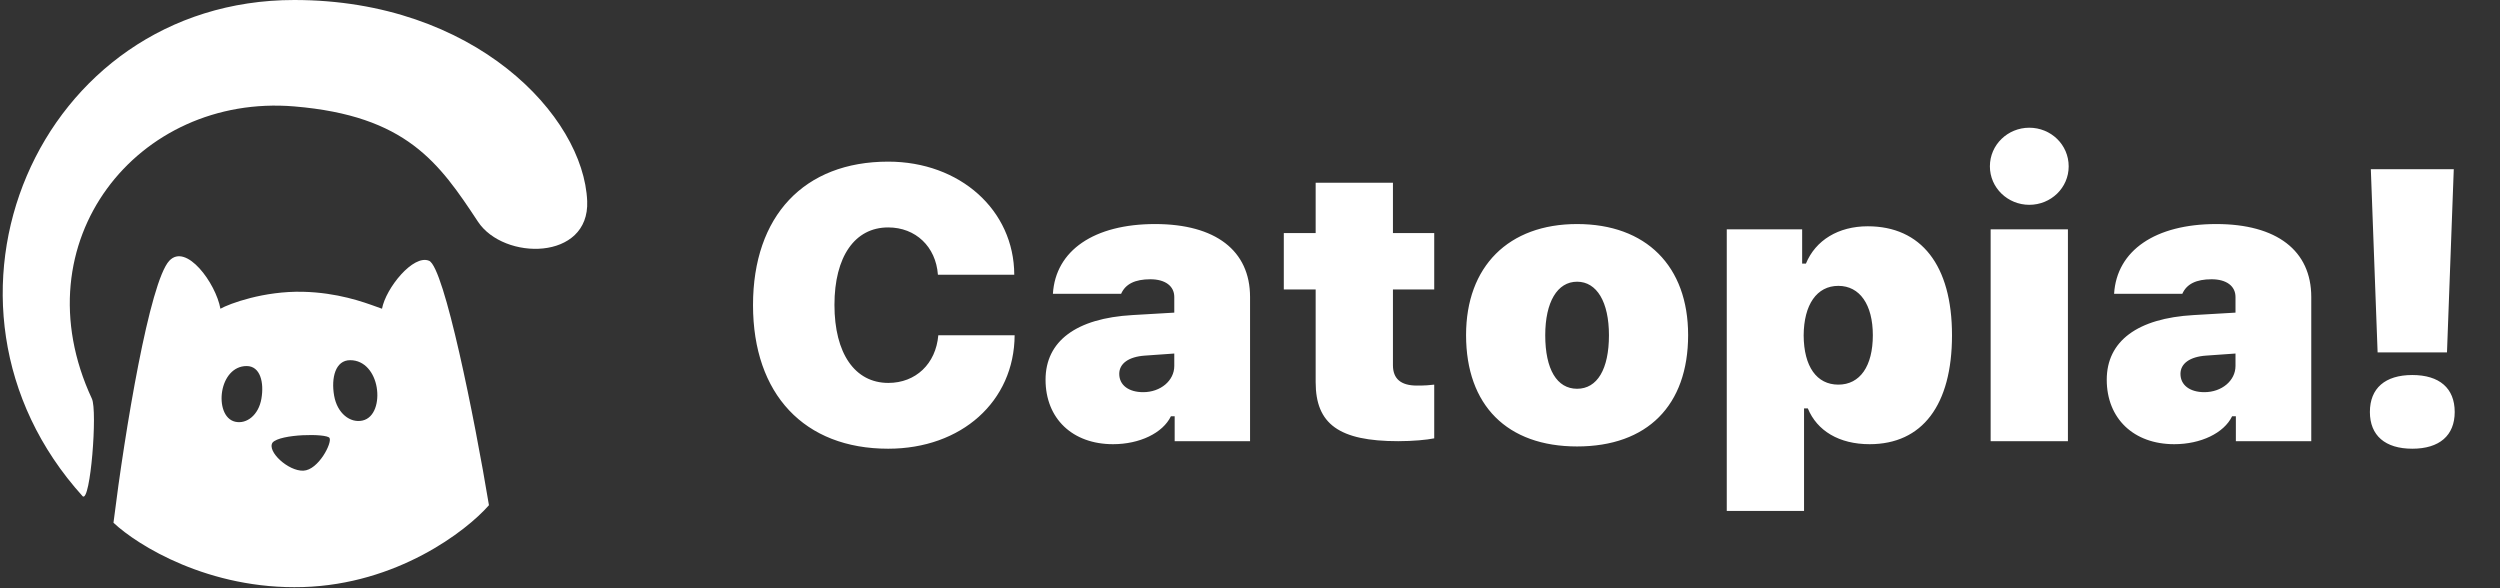<svg width="136" height="32" viewBox="0 0 136 32" fill="none" xmlns="http://www.w3.org/2000/svg">
<rect x="0" y="0" width="136" height="32" fill="#333333" stroke="none"/>
<path d="M48.316 24.41C52.305 24.41 55.176 21.836 55.196 18.237H51.044C50.91 19.796 49.813 20.831 48.326 20.831C46.501 20.831 45.394 19.222 45.394 16.586C45.394 13.961 46.501 12.372 48.316 12.372C49.813 12.372 50.91 13.418 51.023 14.946H55.176C55.166 11.429 52.223 8.793 48.316 8.793C43.743 8.793 40.964 11.747 40.964 16.597C40.964 21.447 43.753 24.41 48.316 24.41ZM60.549 24.164C61.995 24.164 63.256 23.559 63.697 22.646H63.902V24H68.003V16.156C68.003 13.633 66.127 12.188 62.835 12.188C59.523 12.188 57.421 13.623 57.278 15.981H60.99C61.226 15.448 61.748 15.192 62.579 15.192C63.389 15.192 63.881 15.561 63.881 16.156V17.007L61.605 17.14C58.549 17.314 56.878 18.555 56.878 20.657C56.878 22.77 58.344 24.164 60.549 24.164ZM62.19 21.334C61.39 21.334 60.887 20.944 60.887 20.339C60.887 19.775 61.4 19.406 62.282 19.345L63.881 19.232V19.909C63.881 20.709 63.133 21.334 62.19 21.334ZM71.572 9.942V12.68H69.839V15.746H71.572V20.791C71.572 23.067 72.843 24 76.063 24C76.863 24 77.622 23.928 78.022 23.846V20.924C77.775 20.955 77.529 20.975 77.078 20.975C76.196 20.975 75.776 20.596 75.776 19.868V15.746H78.022V12.68H75.776V9.942H71.572ZM85.794 24.287C89.608 24.287 91.834 22.062 91.834 18.227C91.834 14.474 89.547 12.188 85.794 12.188C82.061 12.188 79.754 14.495 79.754 18.227C79.754 22.052 81.99 24.287 85.794 24.287ZM85.794 21.149C84.697 21.149 84.061 20.093 84.061 18.237C84.061 16.433 84.717 15.325 85.794 15.325C86.871 15.325 87.527 16.433 87.527 18.237C87.527 20.083 86.891 21.149 85.794 21.149ZM101.605 12.31C100.006 12.31 98.765 13.069 98.242 14.341H98.037V12.475H93.936V27.794H98.14V22.216H98.345C98.847 23.436 100.047 24.164 101.708 24.164C104.569 24.164 106.189 22.041 106.189 18.237C106.189 14.423 104.507 12.31 101.605 12.31ZM100.006 20.924C98.827 20.924 98.129 19.939 98.119 18.248C98.129 16.566 98.837 15.551 100.006 15.551C101.175 15.551 101.882 16.576 101.882 18.237C101.882 19.919 101.185 20.924 100.006 20.924ZM110.393 11.142C111.572 11.142 112.536 10.219 112.536 9.05C112.536 7.871 111.572 6.948 110.393 6.948C109.224 6.948 108.25 7.871 108.25 9.05C108.25 10.219 109.224 11.142 110.393 11.142ZM108.291 24H112.495V12.475H108.291V24ZM118.278 24.164C119.724 24.164 120.985 23.559 121.426 22.646H121.631V24H125.733V16.156C125.733 13.633 123.856 12.188 120.565 12.188C117.253 12.188 115.151 13.623 115.007 15.981H118.719C118.955 15.448 119.478 15.192 120.309 15.192C121.119 15.192 121.611 15.561 121.611 16.156V17.007L119.334 17.14C116.279 17.314 114.607 18.555 114.607 20.657C114.607 22.77 116.074 24.164 118.278 24.164ZM119.919 21.334C119.119 21.334 118.617 20.944 118.617 20.339C118.617 19.775 119.129 19.406 120.011 19.345L121.611 19.232V19.909C121.611 20.709 120.862 21.334 119.919 21.334ZM128.973 9.204L129.342 19.17H133.116L133.485 9.204H128.973ZM131.229 24.41C132.706 24.41 133.536 23.692 133.536 22.411C133.536 21.119 132.706 20.401 131.229 20.401C129.752 20.401 128.922 21.119 128.922 22.411C128.922 23.692 129.752 24.41 131.229 24.41Z" fill="white"/>
<path fill-rule="evenodd" clip-rule="evenodd" d="M16.007 5.789C22.109 6.298 23.88 8.843 25.999 12.056C27.404 14.187 32.076 14.187 31.943 10.942C31.754 6.298 25.809 2.7076e-06 16.007 0C2.051 -3.85463e-06 -5 16.5 4.5 27C4.922 27.334 5.308 22.353 5 21.692C1.016 13.135 7.5 5.08 16.007 5.789ZM9.208 14.187C8.143 15.332 6.805 23.348 6.173 28.437C7.48 29.667 11.371 32.089 16.481 31.936C21.591 31.784 25.356 28.904 26.599 27.483C25.809 22.712 24.165 14.537 23.343 14.187C22.483 13.821 20.992 15.671 20.781 16.795C20.704 16.769 20.617 16.737 20.519 16.701C19.757 16.424 18.364 15.918 16.481 15.873C14.356 15.822 12.476 16.52 11.991 16.795C11.738 15.396 10.125 13.201 9.208 14.187ZM19.049 19.594C19.854 19.594 20.358 20.287 20.492 21.07C20.626 21.854 20.391 22.727 19.72 22.878C19.049 23.028 18.344 22.486 18.176 21.522C18.008 20.558 18.243 19.594 19.049 19.594ZM13.417 19.913C12.675 19.913 12.211 20.552 12.087 21.275C11.964 21.998 12.18 22.804 12.798 22.943C13.417 23.082 14.066 22.582 14.22 21.692C14.375 20.802 14.159 19.913 13.417 19.913ZM17.925 23.824C17.767 23.569 15.237 23.601 14.826 24.078C14.51 24.555 15.68 25.637 16.502 25.605C17.324 25.573 18.083 24.078 17.925 23.824Z" fill="white"/>
</svg>
